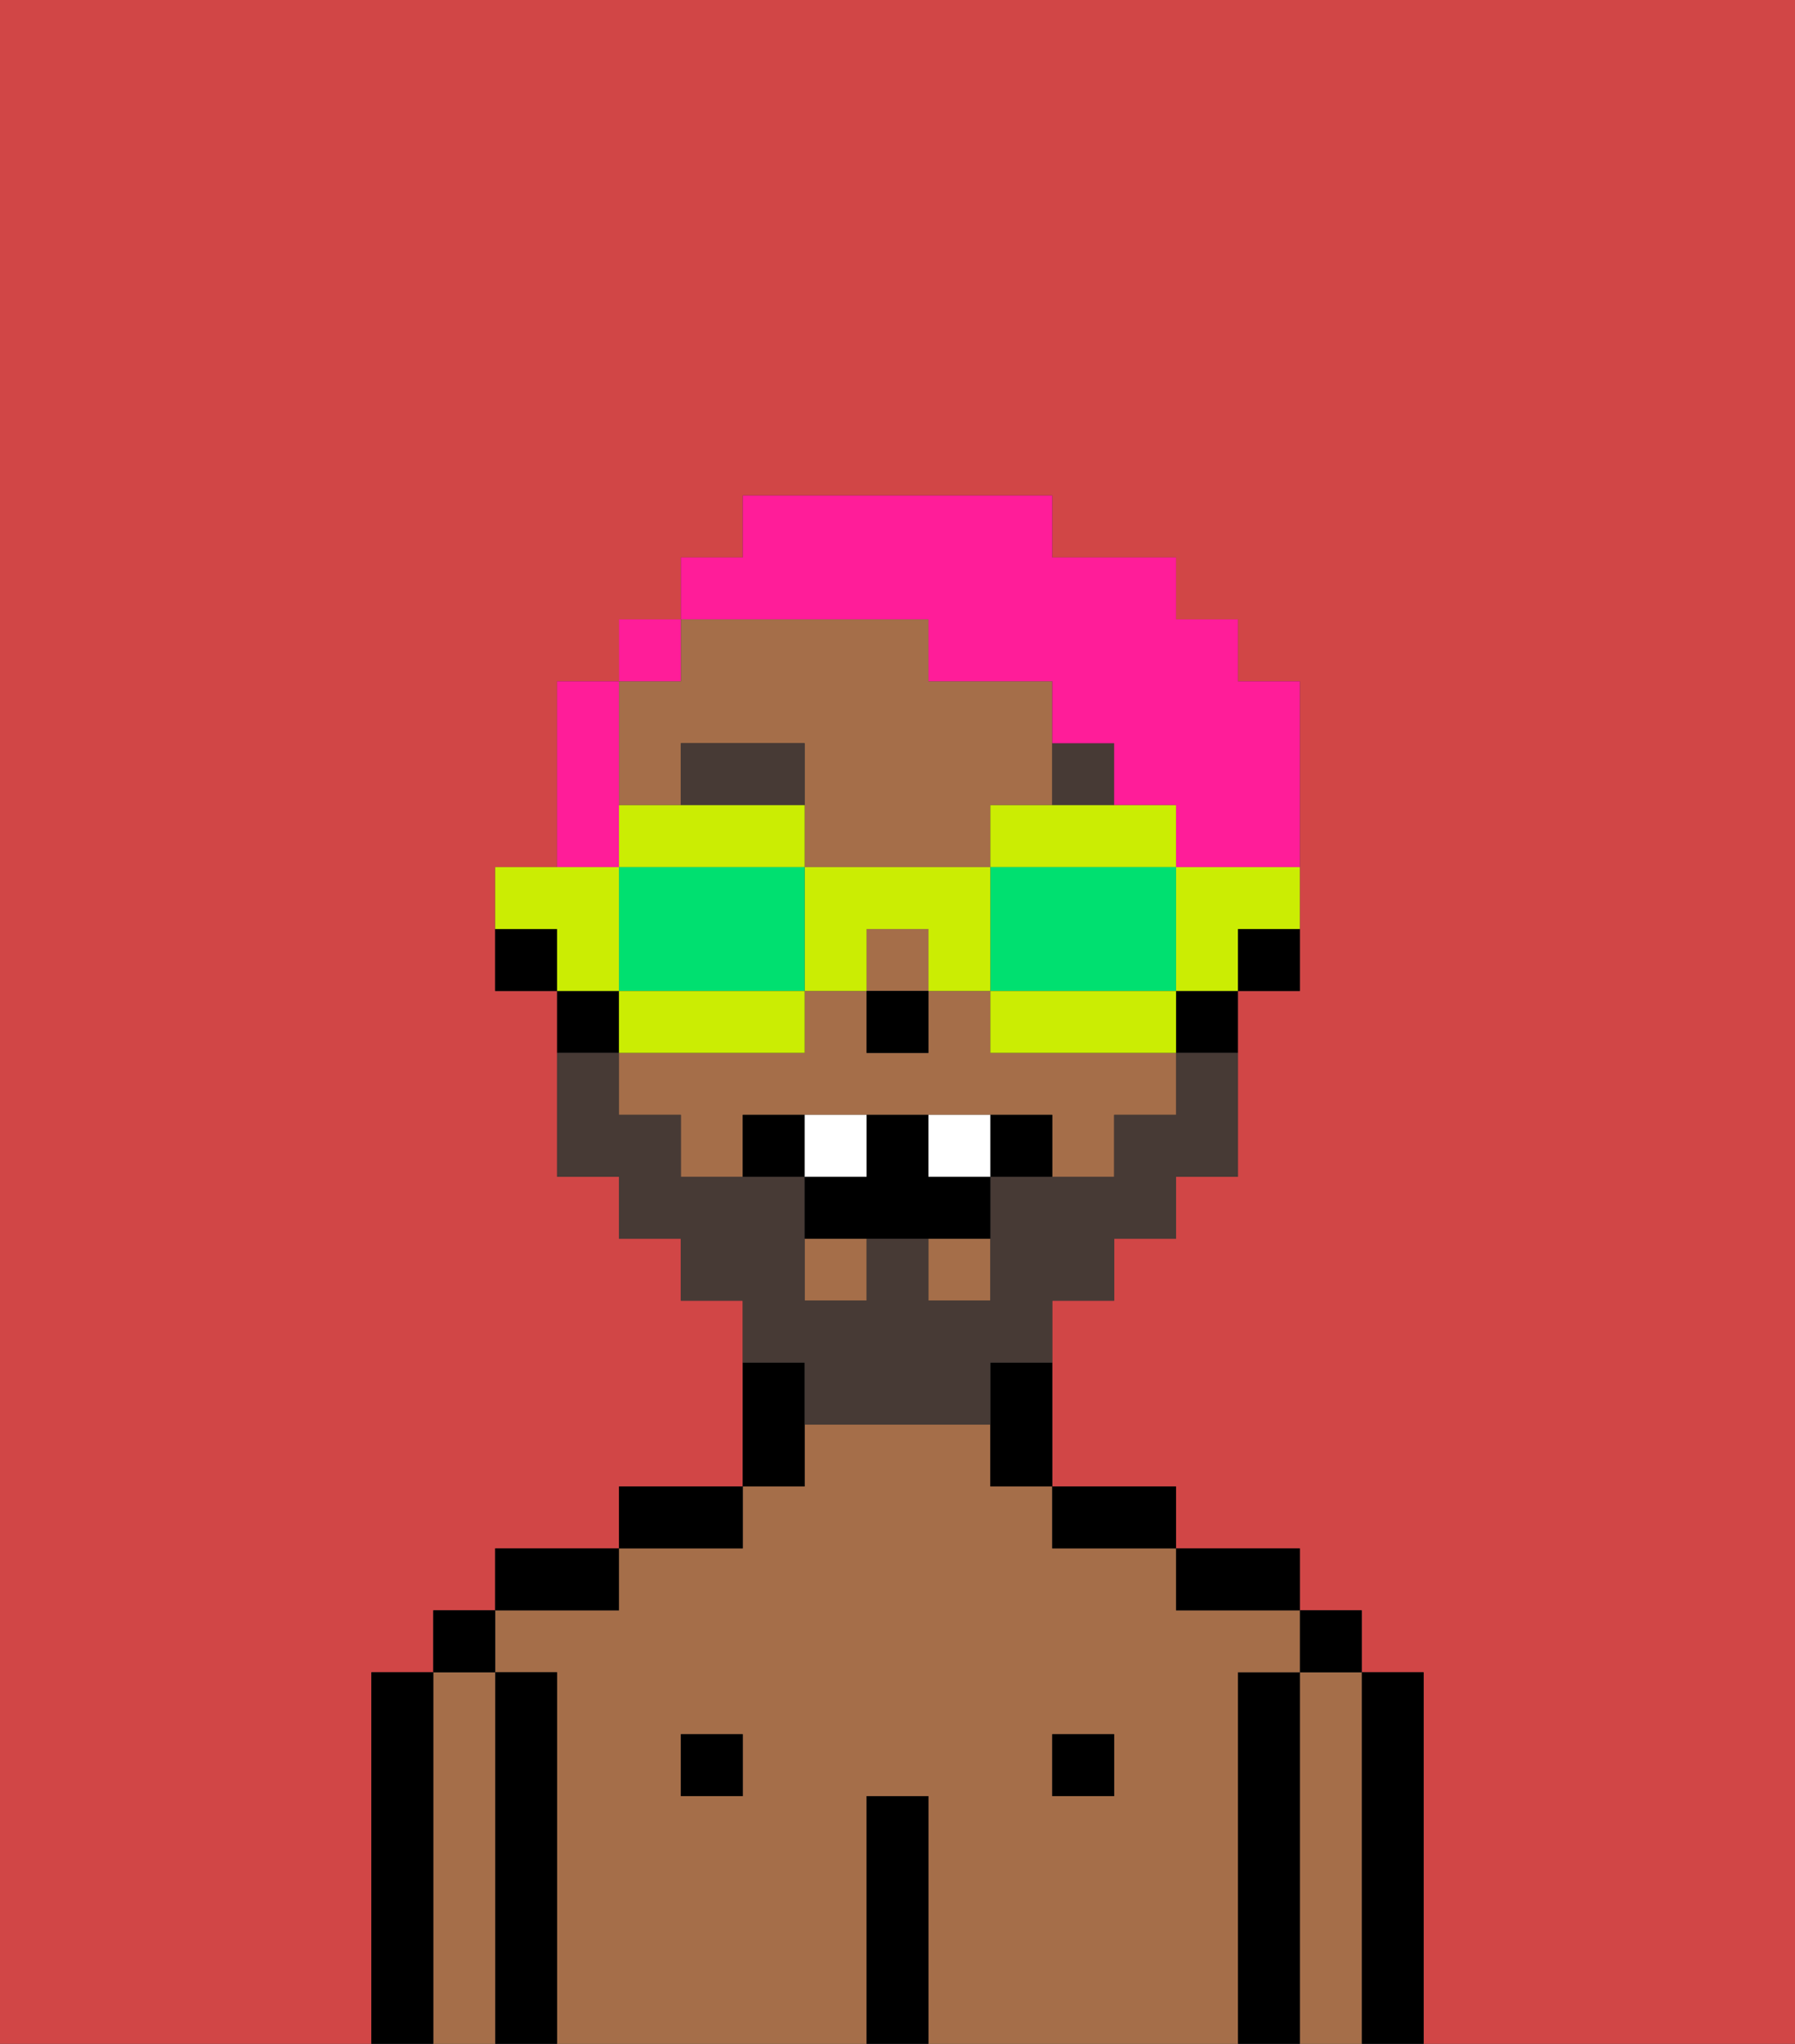 <svg xmlns="http://www.w3.org/2000/svg" viewBox="0 0 29 33"><rect x="0" y="0" width="29" height="33" fill="#333333" stroke="none"/><defs><style>polygon,rect,path{shape-rendering:crispedges;}.ib45-1{fill:#d14646;}.ib45-2{fill:#000000;}.ib45-3{fill:#a56e49;}.ib45-4{fill:#473a35;}.ib45-5{fill:#473a35;}.ib45-6{fill:#ffffff;}.ib45-7{fill:#ff1d99;}.ib45-8{fill:#cbed03;}.ib45-9{fill:#00e070;}</style></defs><path class="ib45-1" d="M0,33H6V27H7V26H8V25h2V24h2V21H11V20H10V19H9V16H8V14H9V11h1V10h1V9h1V8h5V9h2v1h1v1h1v5H20v3H19v1H18v1H17v3h2v1h2v1h1v1h1v6h6V0H0Z"/><path class="ib45-2" d="M23,27H22v6h1V27Z"/><path class="ib45-3" d="M22,27H21v6h1V27Z"/><rect class="ib45-2" x="21" y="26" width="1" height="1"/><path class="ib45-2" d="M21,27H20v6h1V27Z"/><path class="ib45-3" d="M20,27h1V26H19V25H17V24H16V23H13v1H12v1H10v1H8v1H9v6h5V29h1v4h5V27Zm-8,2H11V28h1Zm6,0H17V28h1Z"/><path class="ib45-2" d="M20,26h1V25H19v1Z"/><rect class="ib45-2" x="17" y="28" width="1" height="1"/><path class="ib45-2" d="M18,25h1V24H17v1Z"/><path class="ib45-2" d="M15,29H14v4h1V29Z"/><path class="ib45-2" d="M13,23V22H12v2h1Z"/><rect class="ib45-2" x="11" y="28" width="1" height="1"/><path class="ib45-2" d="M12,24H10v1h2Z"/><path class="ib45-2" d="M10,25H8v1h2Z"/><path class="ib45-2" d="M9,27H8v6H9V27Z"/><path class="ib45-3" d="M8,27H7v6H8V27Z"/><rect class="ib45-2" x="7" y="26" width="1" height="1"/><path class="ib45-2" d="M7,27H6v6H7V27Z"/><path class="ib45-2" d="M20,16h1V15H20Z"/><path class="ib45-3" d="M11,13V12h2v2h3V13h1V11H15V10H11v1H10v2Z"/><rect class="ib45-3" x="13" y="20" width="1" height="1"/><rect class="ib45-3" x="14" y="15" width="1" height="1"/><rect class="ib45-3" x="15" y="20" width="1" height="1"/><path class="ib45-3" d="M16,17V16H15v1H14V16H13v1H10v1h1v1h1V18h5v1h1V18h1V17H16Z"/><path class="ib45-2" d="M19,17h1V16H19Z"/><path class="ib45-2" d="M16,23v1h1V22H16Z"/><path class="ib45-2" d="M10,16H9v1h1Z"/><path class="ib45-2" d="M8,15v1H9V15Z"/><rect class="ib45-2" x="14" y="16" width="1" height="1"/><path class="ib45-4" d="M13,12H11v1h2Z"/><path class="ib45-4" d="M18,12H17v1h1Z"/><path class="ib45-5" d="M13,23h3V22h1V21h1V20h1V19h1V17H19v1H18v1H16v2H15V20H14v1H13V19H11V18H10V17H9v2h1v1h1v1h1v1h1Z"/><path class="ib45-2" d="M12,18v1h1V18Z"/><path class="ib45-2" d="M16,18v1h1V18Z"/><path class="ib45-2" d="M15,18H14v1H13v1h3V19H15Z"/><path class="ib45-6" d="M14,18H13v1h1Z"/><path class="ib45-6" d="M15,18v1h1V18Z"/><path class="ib45-7" d="M10,13V11H9v3h1Z"/><rect class="ib45-7" x="10" y="10" width="1" height="1"/><path class="ib45-7" d="M15,10v1h2v1h1v1h1v1h2V11H20V10H19V9H17V8H12V9H11v1h4Z"/><path class="ib45-8" d="M19,16h1V15h1V14H19Z"/><path class="ib45-8" d="M19,14V13H16v1h3Z"/><path class="ib45-9" d="M18,16h1V14H16v2Z"/><path class="ib45-8" d="M18,16H16v1h3V16Z"/><path class="ib45-8" d="M14,16V15h1v1h1V14H13v2Z"/><path class="ib45-8" d="M13,14V13H10v1h3Z"/><path class="ib45-9" d="M13,16V14H10v2h3Z"/><path class="ib45-8" d="M13,17V16H10v1h3Z"/><path class="ib45-8" d="M10,15V14H8v1H9v1h1Z"/></svg>